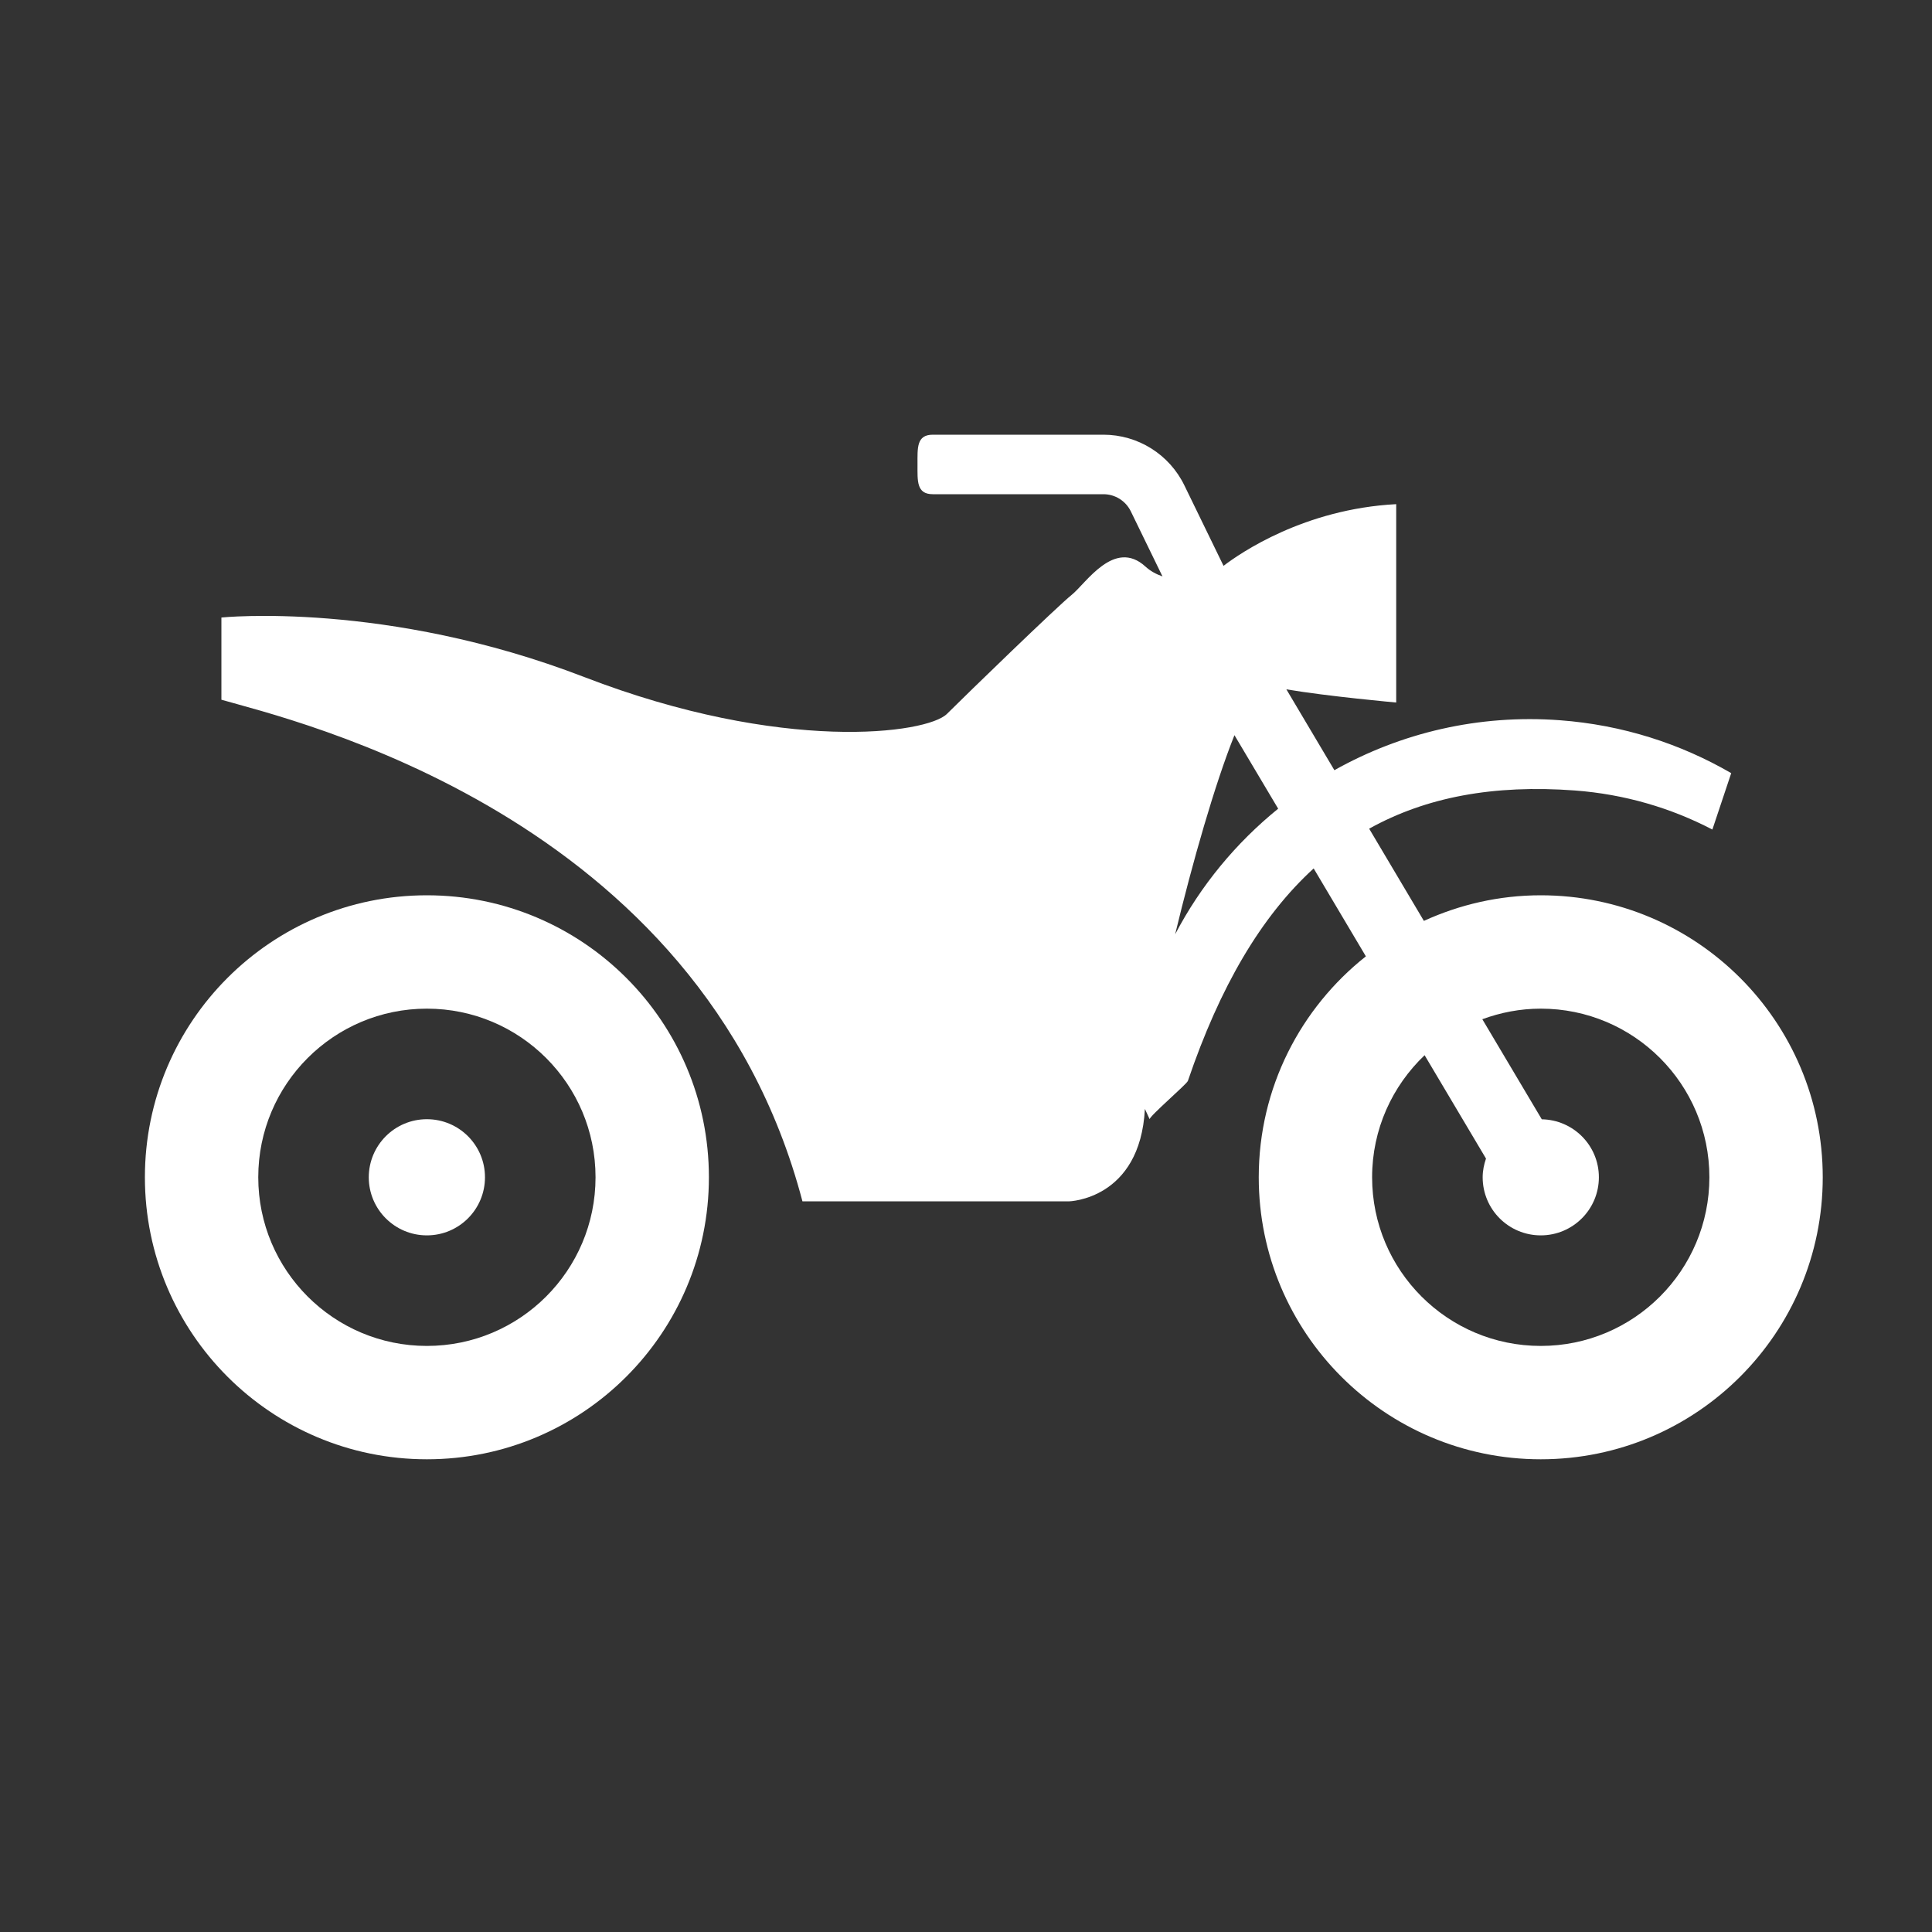 <svg width="40" height="40" viewBox="0 0 40 40" fill="none" xmlns="http://www.w3.org/2000/svg">
<rect x="0" y="0" width="40" height="40" fill="#333333" stroke="none"/>
<path d="M4.584 14.487V12.785C4.584 12.785 7.988 12.433 12.095 14.017C16.203 15.602 19.195 15.191 19.606 14.78C20.017 14.37 21.895 12.55 22.188 12.316C22.482 12.081 23.069 11.142 23.714 11.729C23.827 11.832 23.947 11.891 24.068 11.934L23.413 10.588C23.307 10.37 23.087 10.232 22.845 10.232H19.313C18.973 10.232 18.996 9.957 18.996 9.616C18.996 9.275 18.973 9 19.313 9H22.845C23.559 9 24.209 9.407 24.521 10.049L25.332 11.715C25.677 11.451 27.001 10.538 28.907 10.438V14.545C28.907 14.545 27.492 14.418 26.633 14.272L27.627 15.946C29.001 15.175 30.608 14.786 32.297 14.912C33.59 15.008 34.792 15.397 35.843 16.007L35.453 17.175C34.595 16.727 33.633 16.443 32.606 16.366C30.927 16.241 29.524 16.502 28.347 17.157L29.48 19.066C30.218 18.729 31.036 18.536 31.9 18.536C35.124 18.536 37.738 21.15 37.738 24.374C37.738 27.599 35.124 30.213 31.9 30.213C28.675 30.213 26.061 27.599 26.061 24.374C26.061 22.519 26.929 20.869 28.279 19.8L27.198 17.98C26.106 18.977 25.255 20.434 24.594 22.379C24.572 22.445 23.805 23.102 23.802 23.172L23.704 22.959C23.604 24.84 22.13 24.873 22.13 24.873C22.13 24.873 18.316 24.873 16.614 24.873C14.501 16.834 5.993 14.898 4.584 14.487ZM28.408 24.374C28.408 26.302 29.972 27.866 31.9 27.866C33.828 27.866 35.391 26.302 35.391 24.374C35.391 22.446 33.828 20.883 31.9 20.883C31.474 20.883 31.068 20.963 30.69 21.102L31.921 23.174C32.575 23.185 33.103 23.717 33.103 24.374C33.103 25.039 32.564 25.577 31.9 25.577C31.235 25.577 30.697 25.039 30.697 24.374C30.697 24.238 30.724 24.109 30.766 23.987L29.495 21.847C28.827 22.483 28.408 23.379 28.408 24.374ZM26.463 16.743L25.558 15.221C25.152 16.236 24.69 17.848 24.33 19.344C24.859 18.333 25.589 17.452 26.463 16.743Z" fill="white"/>
<path d="M8.838 18.536C12.063 18.536 14.677 21.15 14.677 24.374C14.677 27.599 12.063 30.213 8.838 30.213C5.614 30.213 3 27.599 3 24.374C3 21.15 5.614 18.536 8.838 18.536ZM8.838 27.866C10.767 27.866 12.33 26.302 12.33 24.374C12.33 22.446 10.767 20.883 8.838 20.883C6.91 20.883 5.347 22.446 5.347 24.374C5.347 26.302 6.91 27.866 8.838 27.866Z" fill="white"/>
<path d="M8.838 23.172C9.503 23.172 10.041 23.71 10.041 24.374C10.041 25.039 9.503 25.577 8.838 25.577C8.174 25.577 7.635 25.039 7.635 24.374C7.636 23.71 8.174 23.172 8.838 23.172Z" fill="white"/>
</svg>
